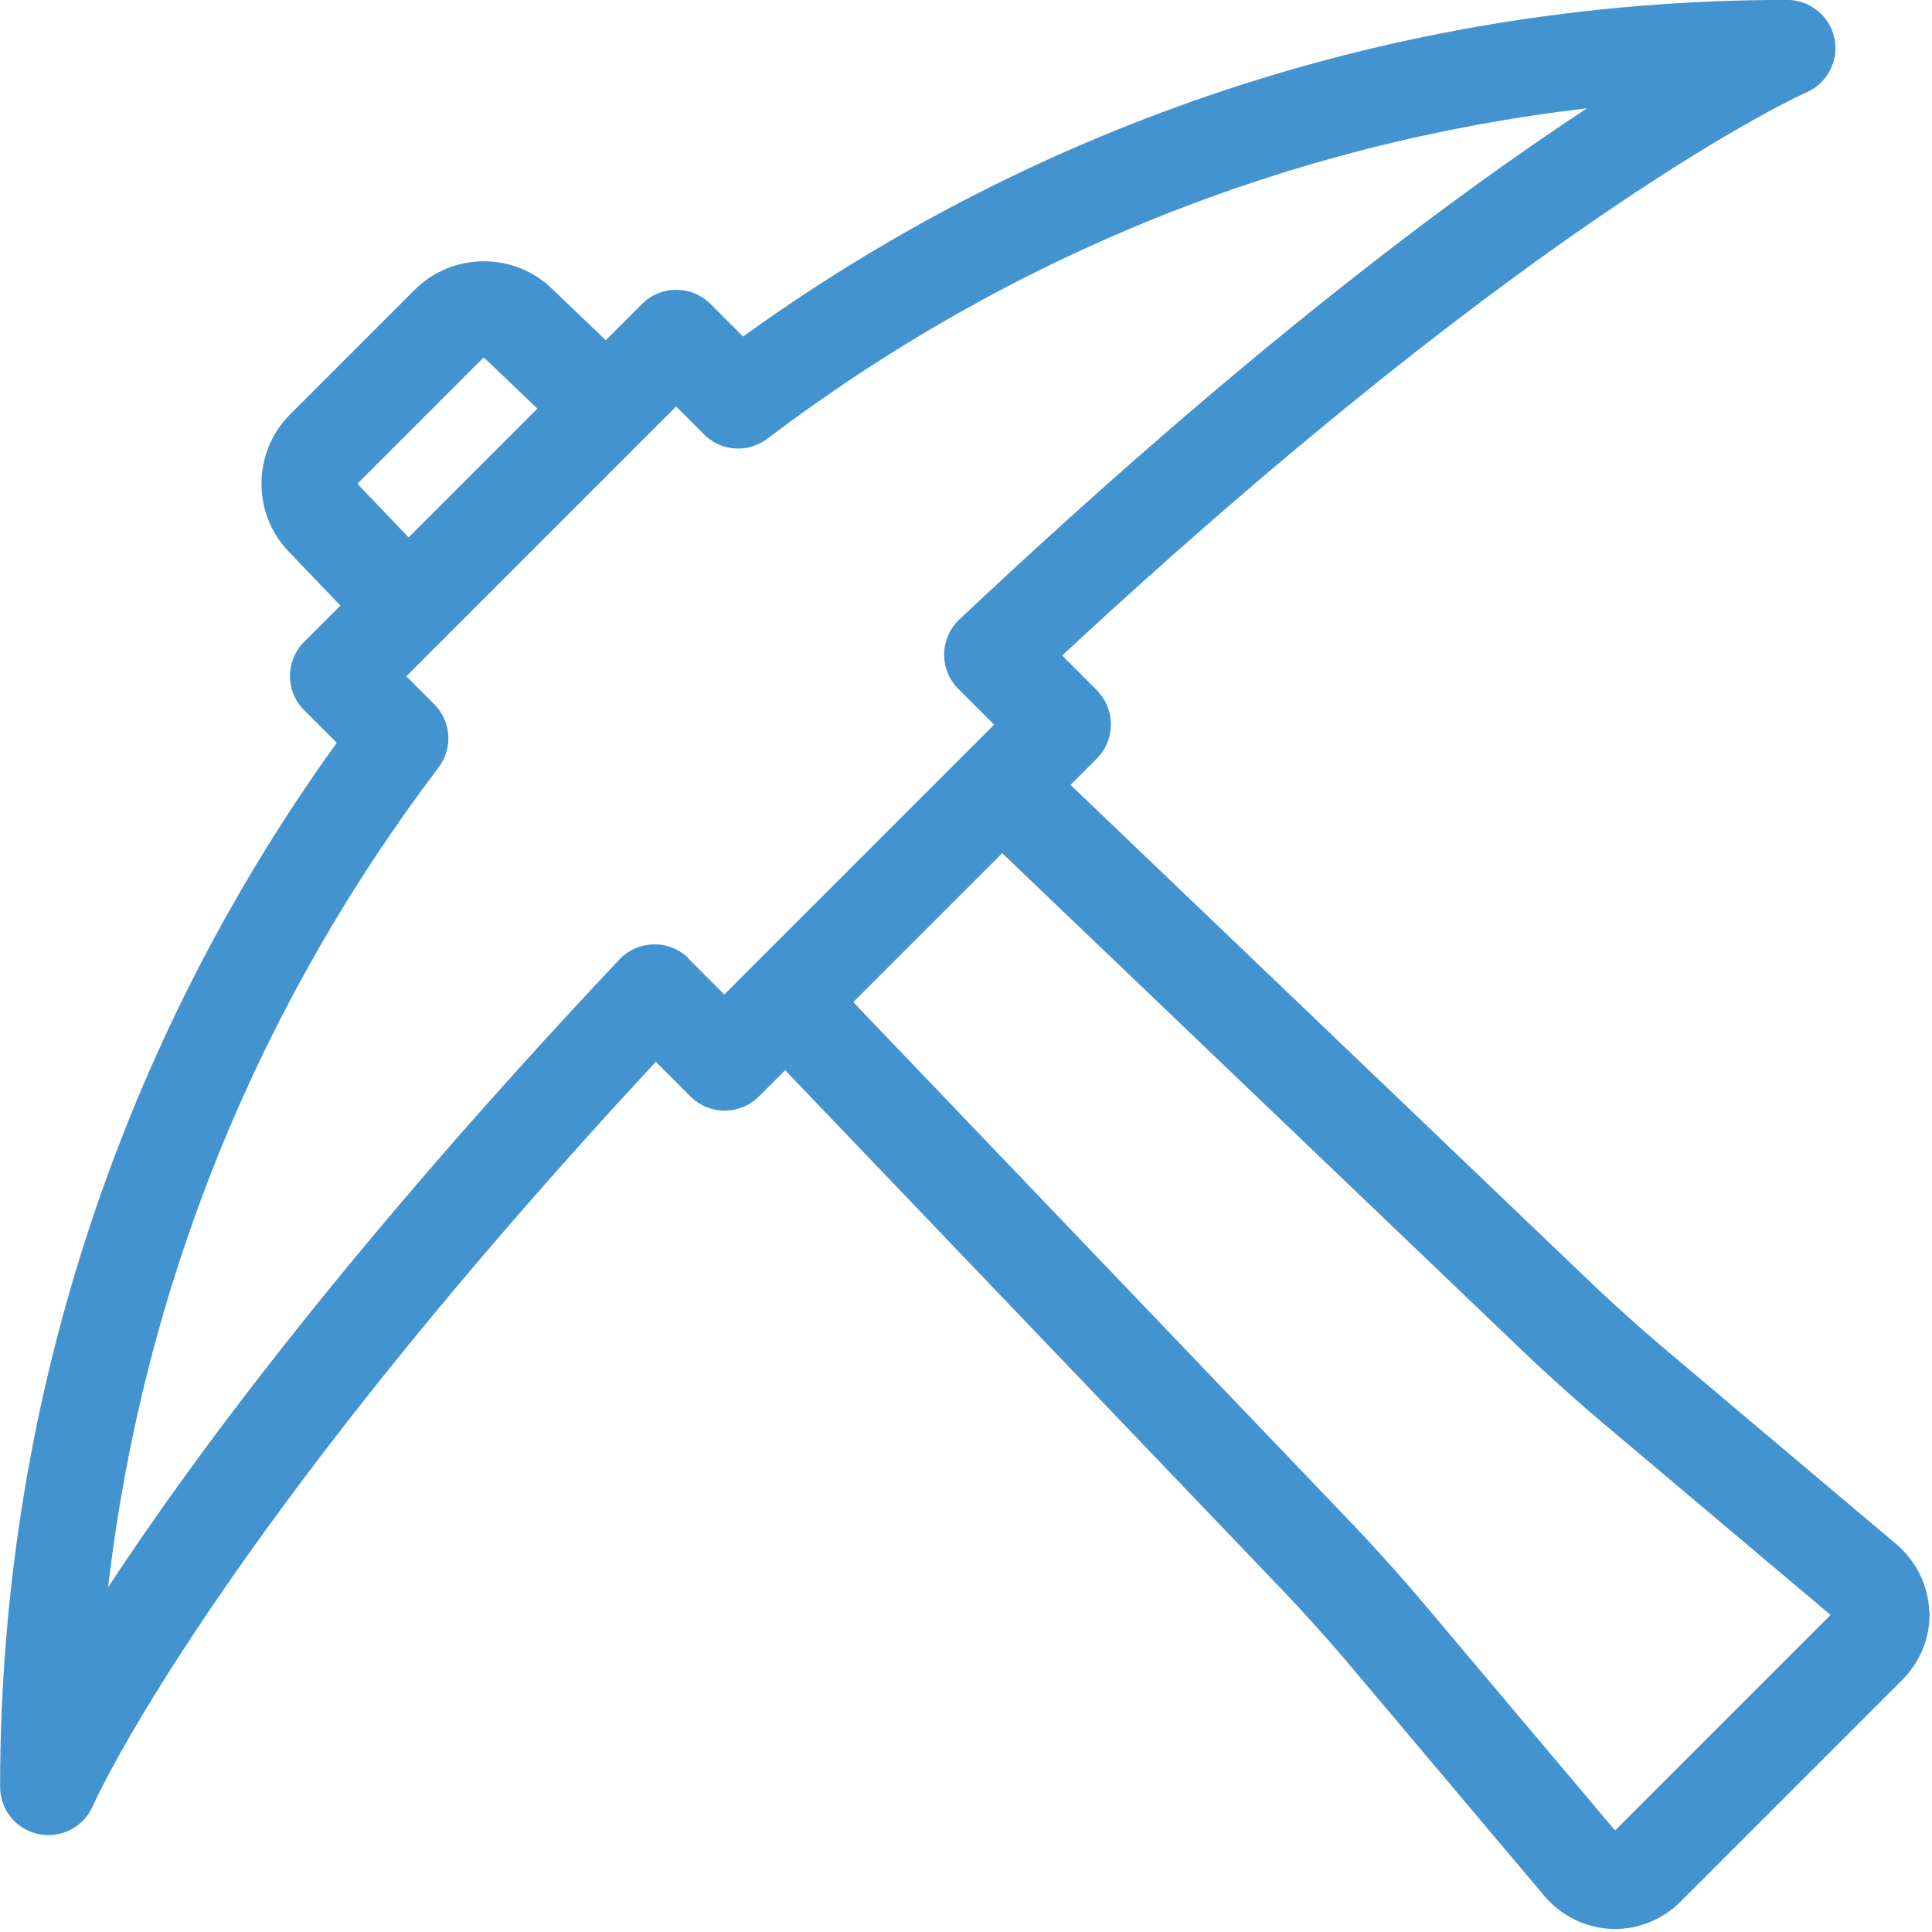 <?xml version="1.0" encoding="utf-8"?>
<!-- Generated by IcoMoon.io -->
<!DOCTYPE svg PUBLIC "-//W3C//DTD SVG 1.1//EN" "http://www.w3.org/Graphics/SVG/1.1/DTD/svg11.dtd">
<svg version="1.1" xmlns="http://www.w3.org/2000/svg" xmlns:xlink="http://www.w3.org/1999/xlink" width="20" height="20" viewBox="0 0 20 20">
<path fill="#4493d1" d="M19.971 16.676c-0.011-0.266-0.136-0.518-0.343-0.693l-2.423-2.043c-0.201-0.169-0.531-0.466-0.72-0.647l-5.403-5.168 0.272-0.272c0.094-0.094 0.146-0.221 0.146-0.354s-0.053-0.26-0.146-0.354l-0.359-0.359c4.967-4.612 7.676-5.817 7.702-5.828 0.218-0.094 0.341-0.328 0.293-0.56s-0.252-0.399-0.49-0.399c-2.051 0-4.065 0.333-5.988 0.991-1.722 0.589-3.341 1.427-4.82 2.494l-0.338-0.338c-0.195-0.195-0.512-0.195-0.707 0l-0.376 0.376-0.563-0.539c-0.394-0.377-1.028-0.37-1.414 0.016l-1.293 1.293c-0.386 0.386-0.393 1.020-0.016 1.414l0.539 0.563-0.376 0.376c-0.195 0.195-0.195 0.512 0 0.707l0.338 0.338c-1.067 1.479-1.905 3.099-2.494 4.82-0.658 1.923-0.991 3.937-0.991 5.988 0 0.237 0.167 0.441 0.399 0.489 0.034 0.007 0.068 0.010 0.102 0.010 0.196 0 0.378-0.116 0.459-0.302 0.012-0.027 1.216-2.736 5.828-7.703l0.359 0.359c0.094 0.094 0.221 0.146 0.354 0.146s0.26-0.053 0.354-0.146l0.272-0.272 5.168 5.403c0.181 0.189 0.478 0.519 0.647 0.72l2.043 2.423c0.174 0.207 0.427 0.332 0.693 0.343 0.013 0.001 0.026 0.001 0.039 0.001 0.252 0 0.498-0.102 0.68-0.284l2.293-2.293c0.191-0.191 0.295-0.453 0.283-0.719zM3.707 5.016c-0.002-0.002-0.002-0.013 0-0.016l1.293-1.293c0.002-0.002 0.013-0.002 0.016-0l0.547 0.523-1.333 1.333-0.523-0.547zM7.129 9.922c-0.096-0.096-0.226-0.149-0.361-0.146s-0.264 0.059-0.357 0.157c-2.741 2.911-4.368 5.092-5.292 6.498 0.36-3.081 1.524-5.982 3.421-8.486 0.151-0.199 0.132-0.479-0.045-0.655l-0.289-0.289 2.793-2.793 0.289 0.289c0.177 0.177 0.456 0.196 0.655 0.045 2.504-1.897 5.405-3.061 8.486-3.421-1.406 0.923-3.587 2.551-6.498 5.292-0.098 0.093-0.155 0.221-0.157 0.357s0.051 0.265 0.146 0.361l0.371 0.371-2.793 2.793-0.371-0.371zM16.719 18.949l-2.014-2.389c-0.183-0.218-0.493-0.562-0.689-0.767l-5.183-5.419 1.542-1.542 5.419 5.183c0.205 0.196 0.549 0.505 0.767 0.689l2.389 2.014-2.23 2.23z"></path>
</svg>
